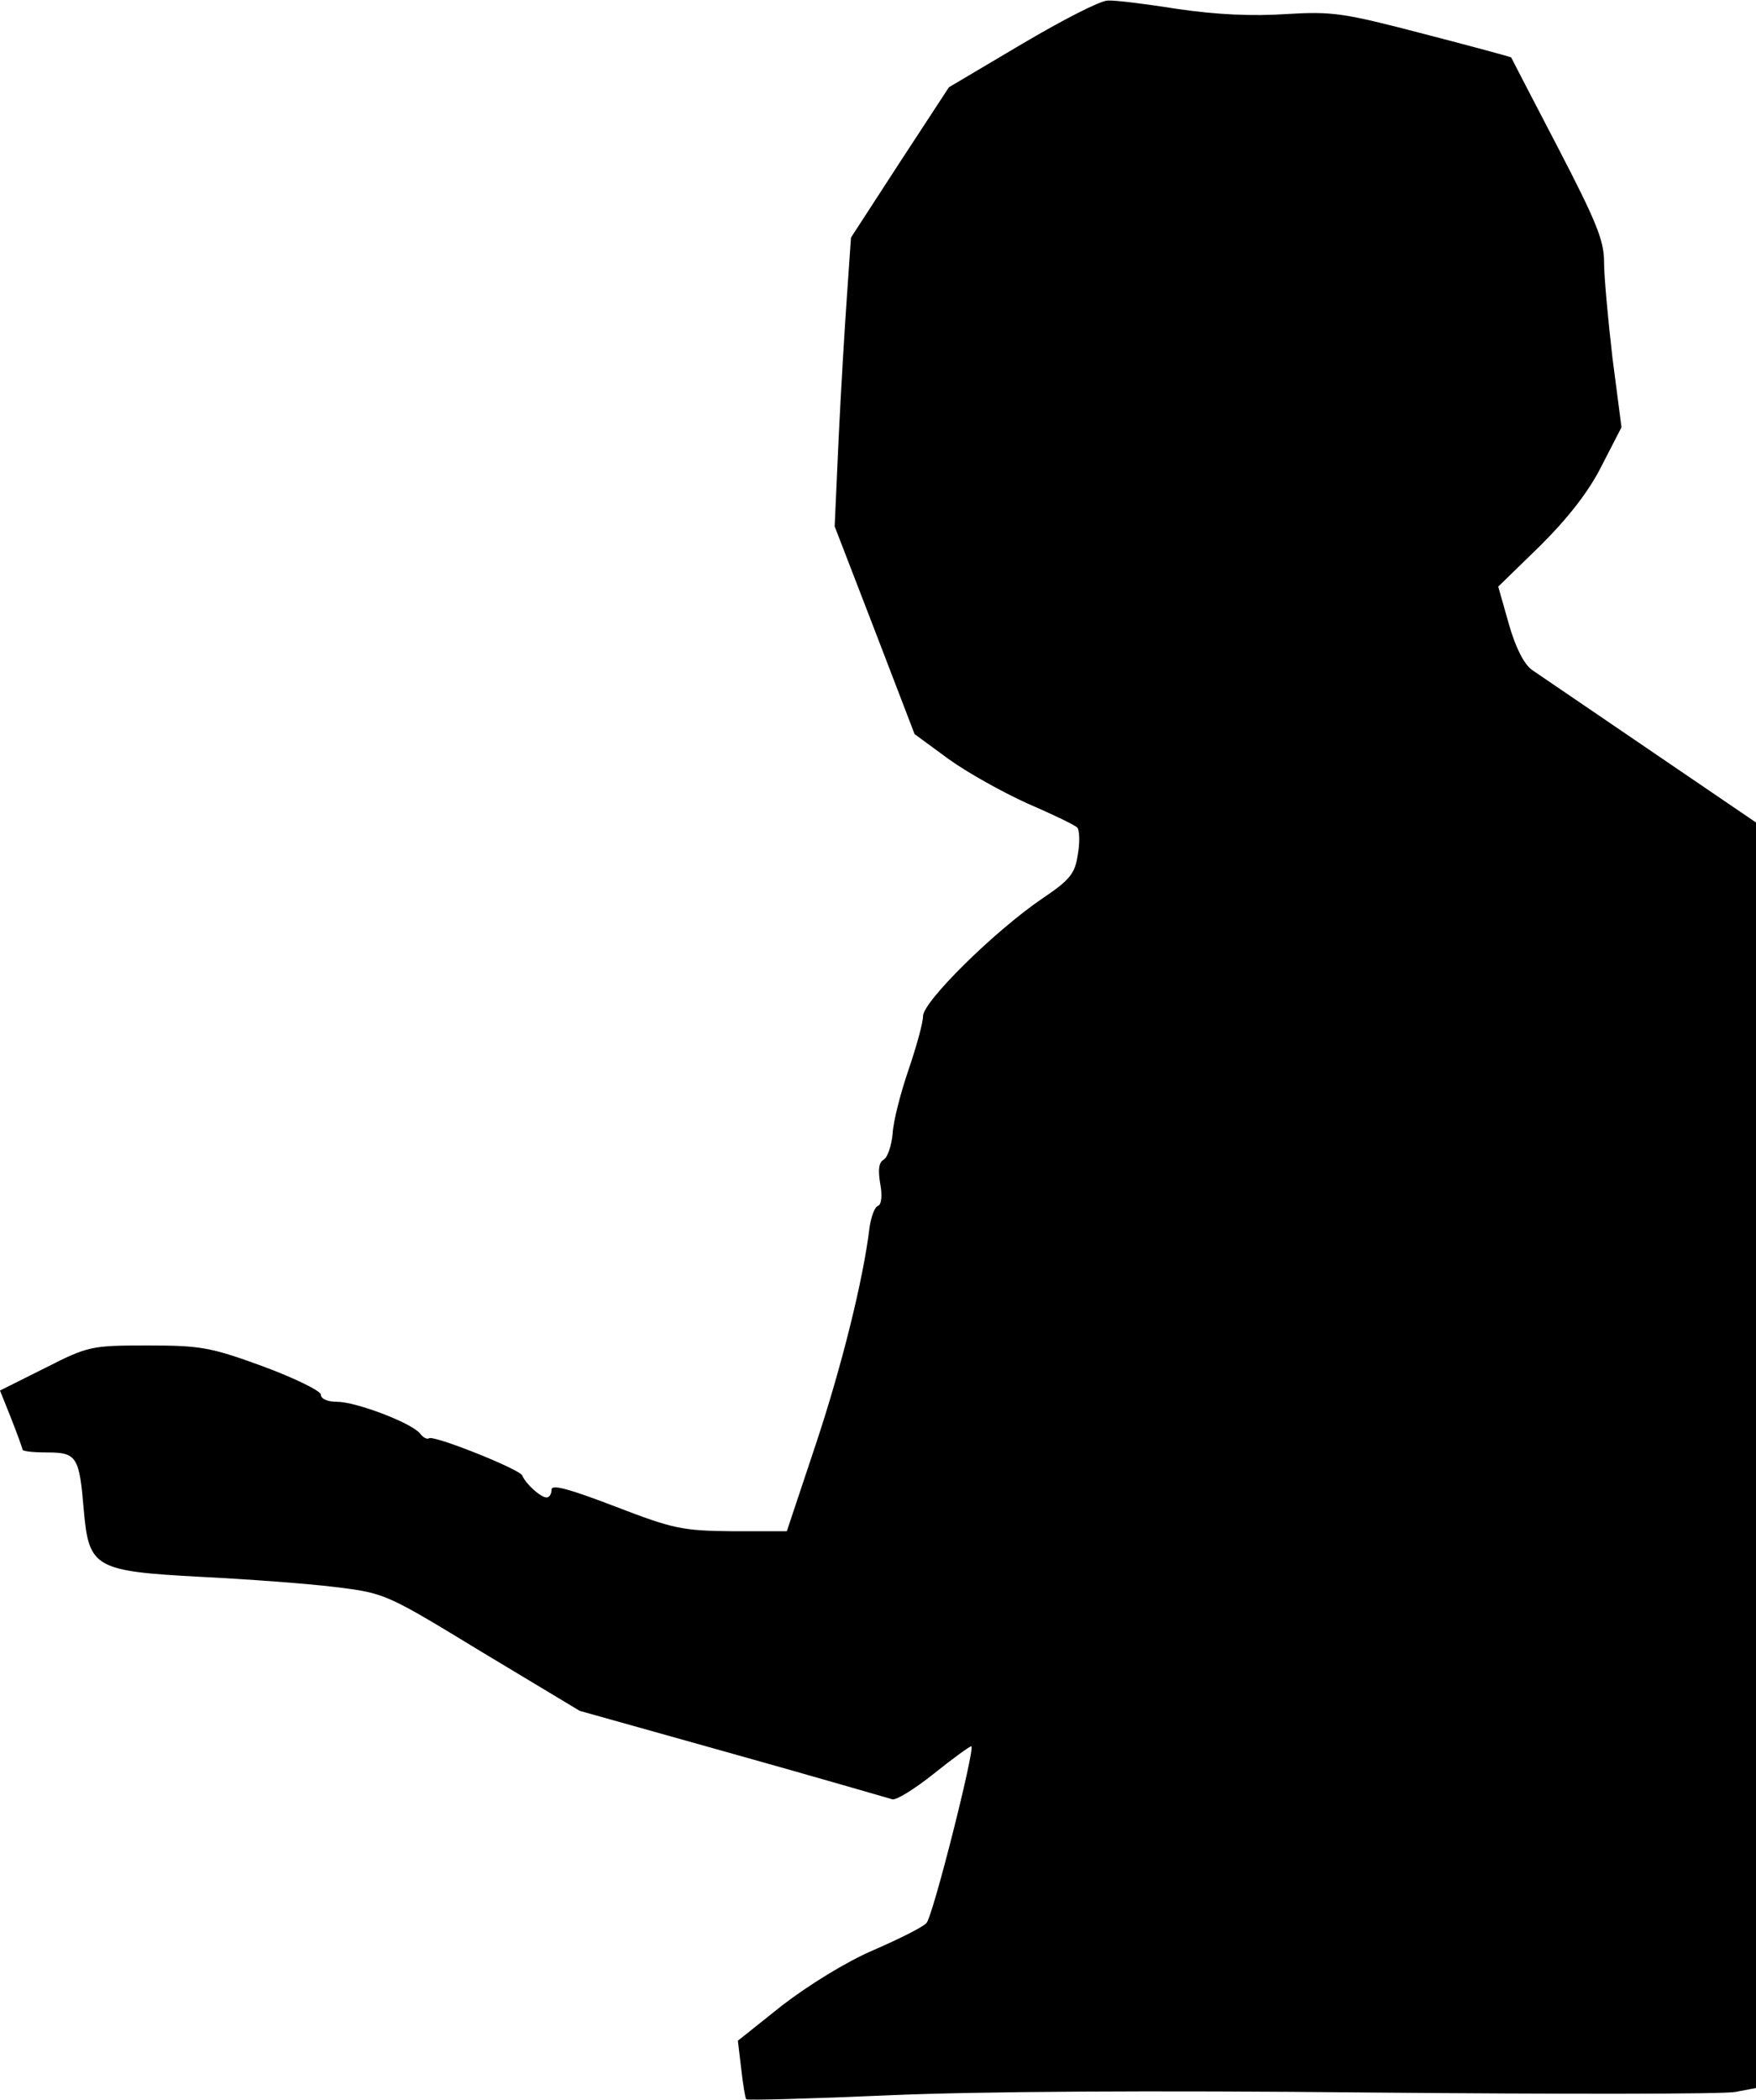 <?xml version="1.0" standalone="no"?>
<!DOCTYPE svg PUBLIC "-//W3C//DTD SVG 20010904//EN"
 "http://www.w3.org/TR/2001/REC-SVG-20010904/DTD/svg10.dtd">
<svg version="1.0" xmlns="http://www.w3.org/2000/svg"
 width="312pt" height="373pt" viewBox="0 0 312 373"
 preserveAspectRatio="xMidYMid meet">
<g transform="translate(0,373) scale(0.1,-0.1)"
fill="#000000" stroke="none">
<path fill="#000000" stroke="none" d="M1816 3652 l-130 -77 -87 -133 -87
-134 -7 -101 c-4 -56 -11 -172 -15 -257 l-7 -155 71 -184 71 -185 60 -44 c33
-24 96 -59 140 -79 44 -19 84 -38 89 -43 4 -4 5 -26 1 -48 -5 -34 -14 -45 -63
-78 -84 -57 -212 -183 -212 -209 0 -12 -12 -55 -26 -96 -14 -41 -27 -91 -28
-113 -2 -21 -9 -42 -16 -46 -9 -5 -10 -19 -6 -43 4 -21 2 -37 -4 -39 -6 -2
-12 -19 -15 -38 -11 -93 -50 -249 -96 -387 l-51 -153 -96 0 c-90 1 -105 4
-209 44 -81 31 -113 40 -113 30 0 -8 -4 -14 -9 -14 -10 0 -37 24 -43 39 -4 11
-159 73 -166 66 -3 -2 -10 1 -16 9 -16 19 -114 56 -147 56 -17 0 -29 5 -29 13
0 6 -46 29 -103 50 -93 34 -111 37 -205 37 -100 0 -105 -1 -182 -40 l-80 -40
20 -50 c11 -28 20 -53 20 -55 0 -3 20 -5 44 -5 53 0 57 -8 65 -104 9 -101 20
-107 208 -117 81 -4 189 -12 238 -18 90 -11 91 -12 262 -116 l173 -104 271
-76 c150 -42 277 -79 284 -81 6 -3 40 18 75 46 35 28 64 49 66 48 6 -7 -69
-304 -80 -314 -6 -7 -48 -28 -94 -48 -49 -21 -115 -62 -162 -98 l-79 -63 6
-50 c3 -27 7 -52 9 -54 2 -2 115 1 251 7 157 7 471 9 858 5 336 -3 627 -3 648
1 l37 7 0 1124 0 1124 -188 128 c-103 70 -198 135 -210 143 -14 10 -29 39 -41
81 l-19 67 75 73 c50 50 86 96 109 142 l35 68 -16 123 c-8 69 -15 145 -15 171
0 38 -14 72 -82 203 -45 86 -82 158 -83 160 -1 1 -71 20 -156 42 -142 37 -161
40 -244 35 -60 -4 -124 -1 -192 9 -57 9 -113 16 -125 15 -13 0 -81 -35 -152
-77z"/>
</g>
</svg>
